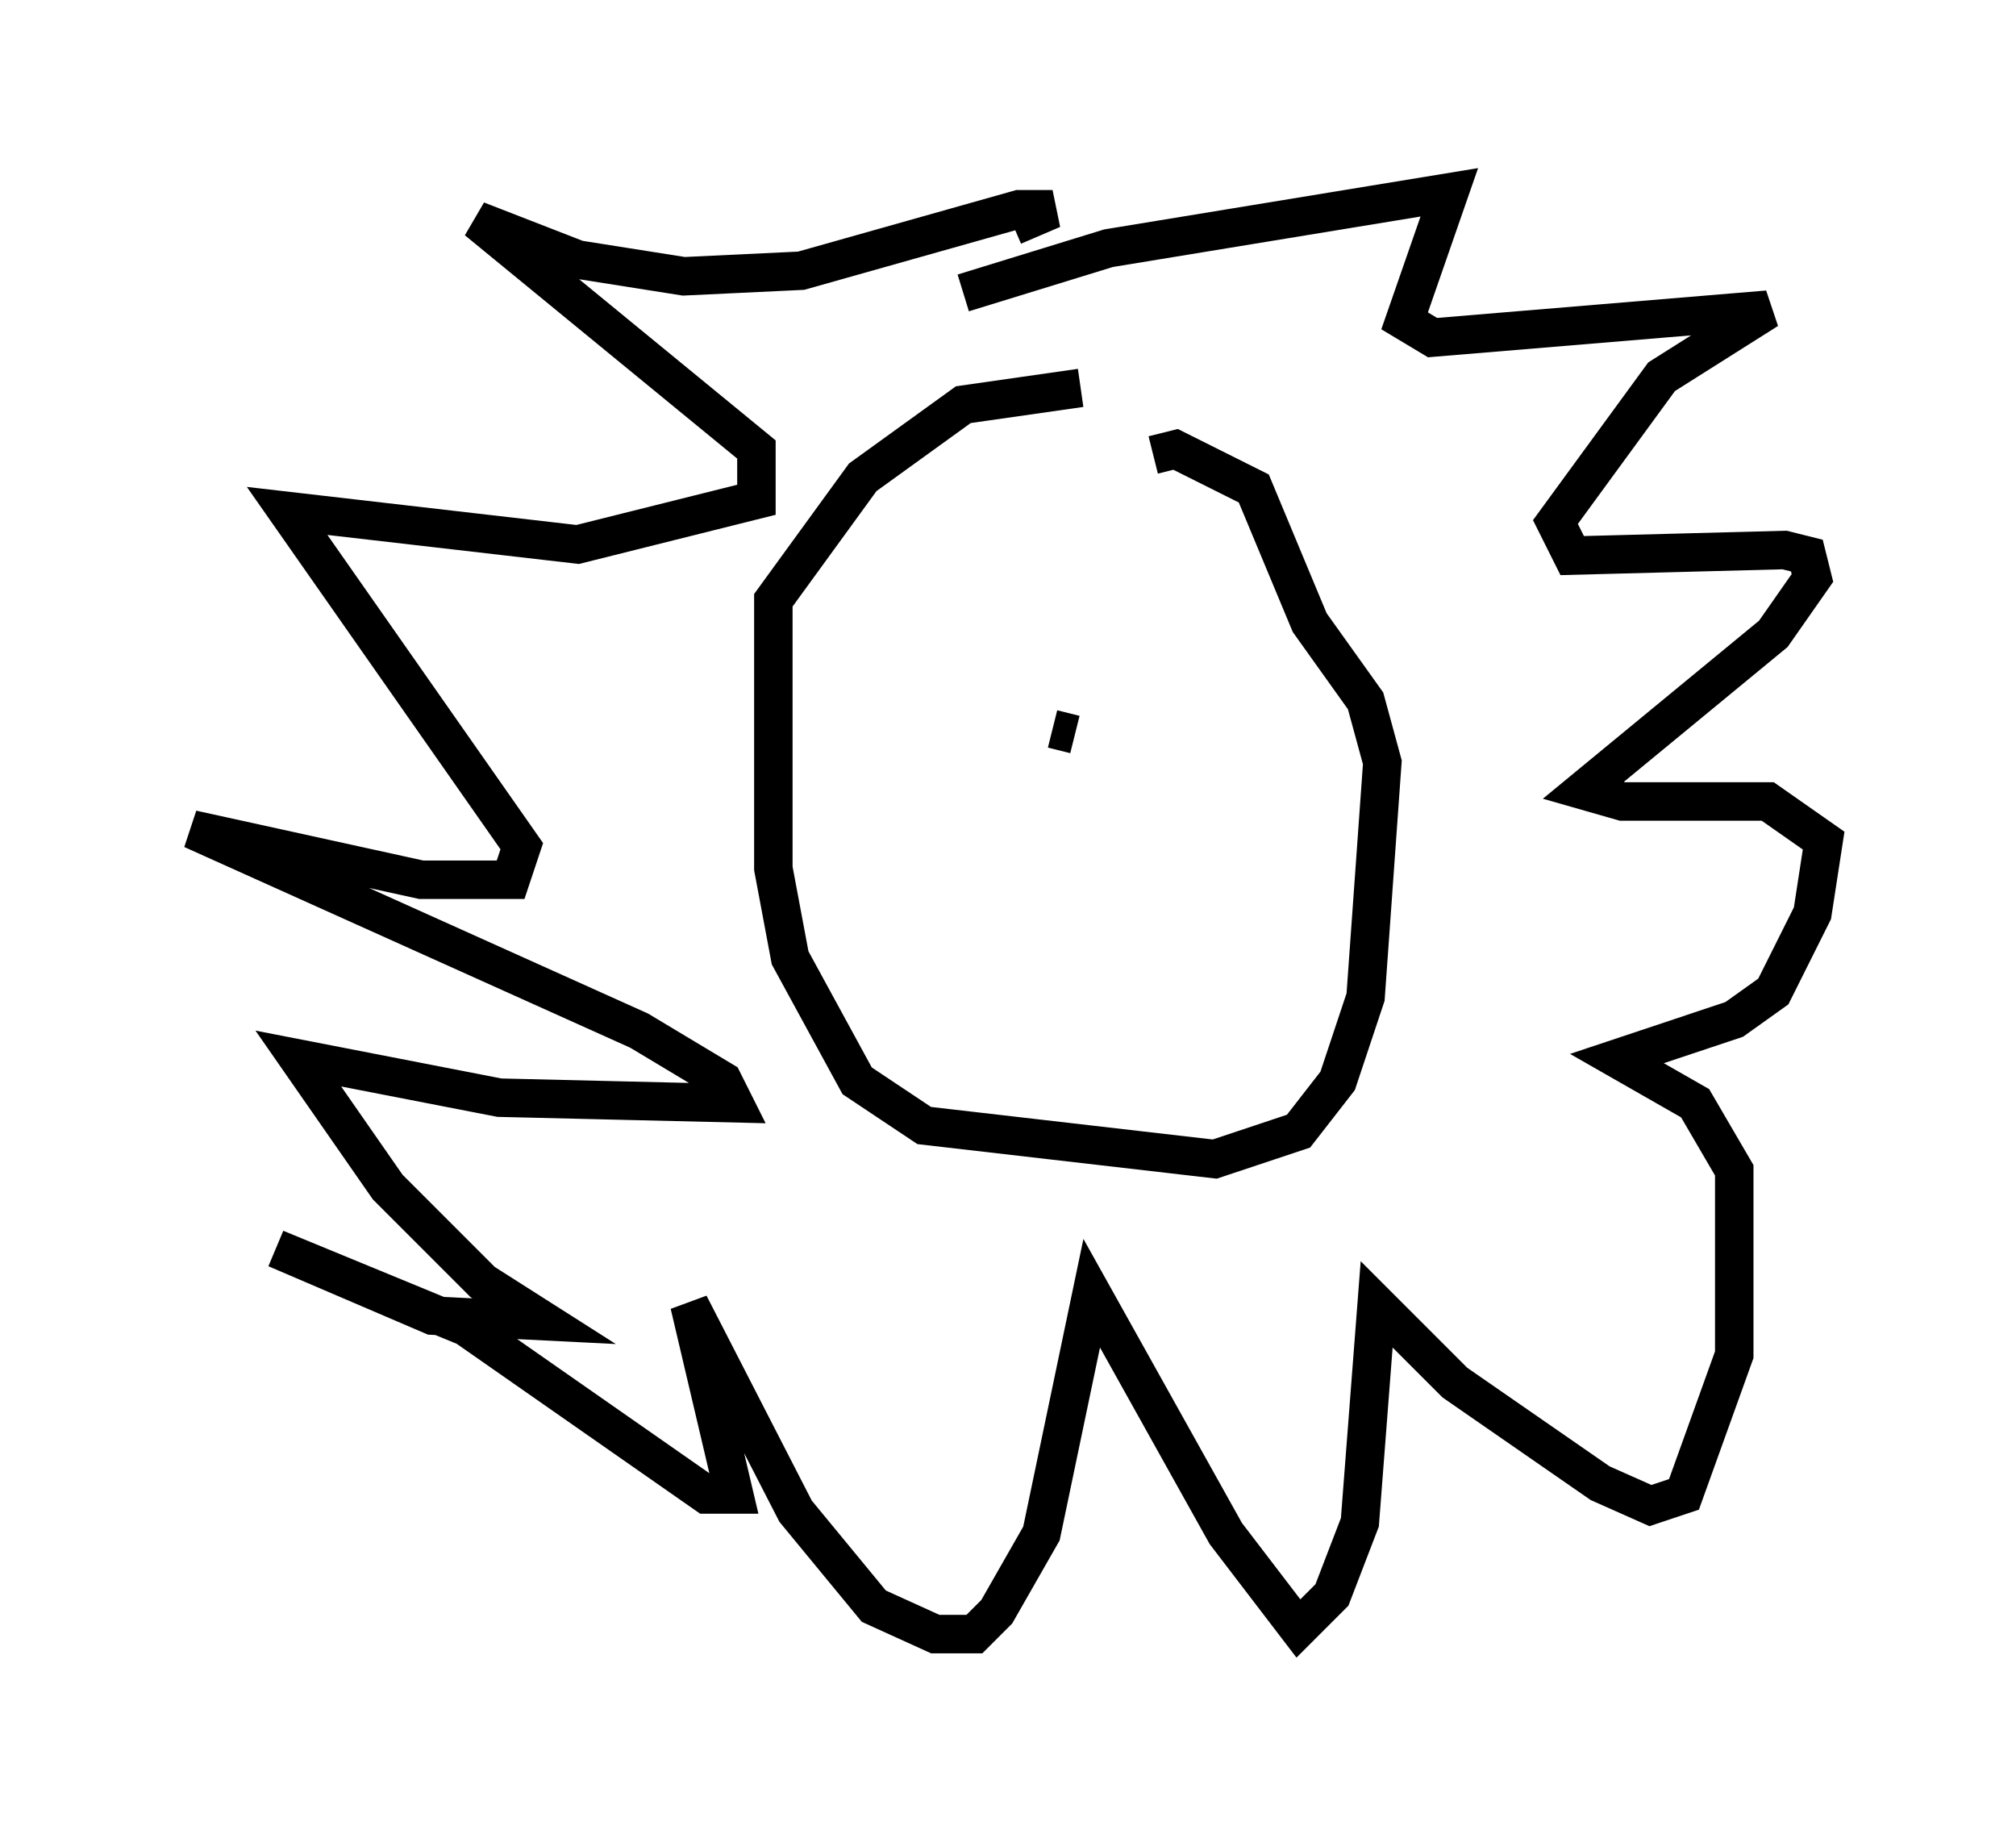 <?xml version="1.0" encoding="utf-8" ?>
<svg baseProfile="full" height="47.475" version="1.1" width="52.413" xmlns="http://www.w3.org/2000/svg" xmlns:ev="http://www.w3.org/2001/xml-events" xmlns:xlink="http://www.w3.org/1999/xlink"><defs /><rect fill="white" height="47.475" width="52.413" x="0" y="0" /><path d="M33.76, 11.536 m-5.665, -1.453 l-3.05, 0.436 -2.615, 1.888 l-2.324, 3.196 0.0, 6.972 l0.436, 2.324 1.743, 3.196 l1.743, 1.162 7.553, 0.872 l2.179, -0.726 1.017, -1.307 l0.726, -2.179 0.436, -6.101 l-0.436, -1.598 -1.453, -2.034 l-1.453, -3.486 -2.034, -1.017 l-0.581, 0.145 m-4.939, -4.212 l3.777, -1.162 8.86, -1.453 l-1.162, 3.341 0.726, 0.436 l8.715, -0.726 -2.76, 1.743 l-2.76, 3.777 0.436, 0.872 l5.52, -0.145 0.581, 0.145 l0.145, 0.581 -1.017, 1.453 l-4.939, 4.067 1.017, 0.291 l3.777, 0.0 1.453, 1.017 l-0.291, 1.888 -1.017, 2.034 l-1.017, 0.726 -3.05, 1.017 l2.034, 1.162 1.017, 1.743 l0.0, 4.793 -1.307, 3.631 l-0.872, 0.291 -1.307, -0.581 l-3.777, -2.615 -2.034, -2.034 l-0.436, 5.665 -0.726, 1.888 l-0.872, 0.872 -1.888, -2.469 l-3.486, -6.246 -1.307, 6.246 l-1.162, 2.034 -0.581, 0.581 l-1.017, 0.0 -1.598, -0.726 l-2.034, -2.469 -2.76, -5.374 l1.162, 4.939 -0.726, 0.0 l-6.246, -4.358 -4.939, -2.034 l4.067, 1.743 2.905, 0.145 l-1.598, -1.017 -2.469, -2.469 l-2.324, -3.341 5.229, 1.017 l6.101, 0.145 -0.291, -0.581 l-2.179, -1.307 -11.62, -5.229 l5.955, 1.307 2.324, 0.0 l0.291, -0.872 -6.101, -8.715 l7.553, 0.872 4.648, -1.162 l0.0, -1.307 -7.263, -5.955 l2.615, 1.017 2.76, 0.436 l3.05, -0.145 5.665, -1.598 l0.872, 0.0 -1.017, 0.436 m1.598, 13.218 l-0.581, -0.145 " fill="none" stroke="black" stroke-width="1" /></svg>